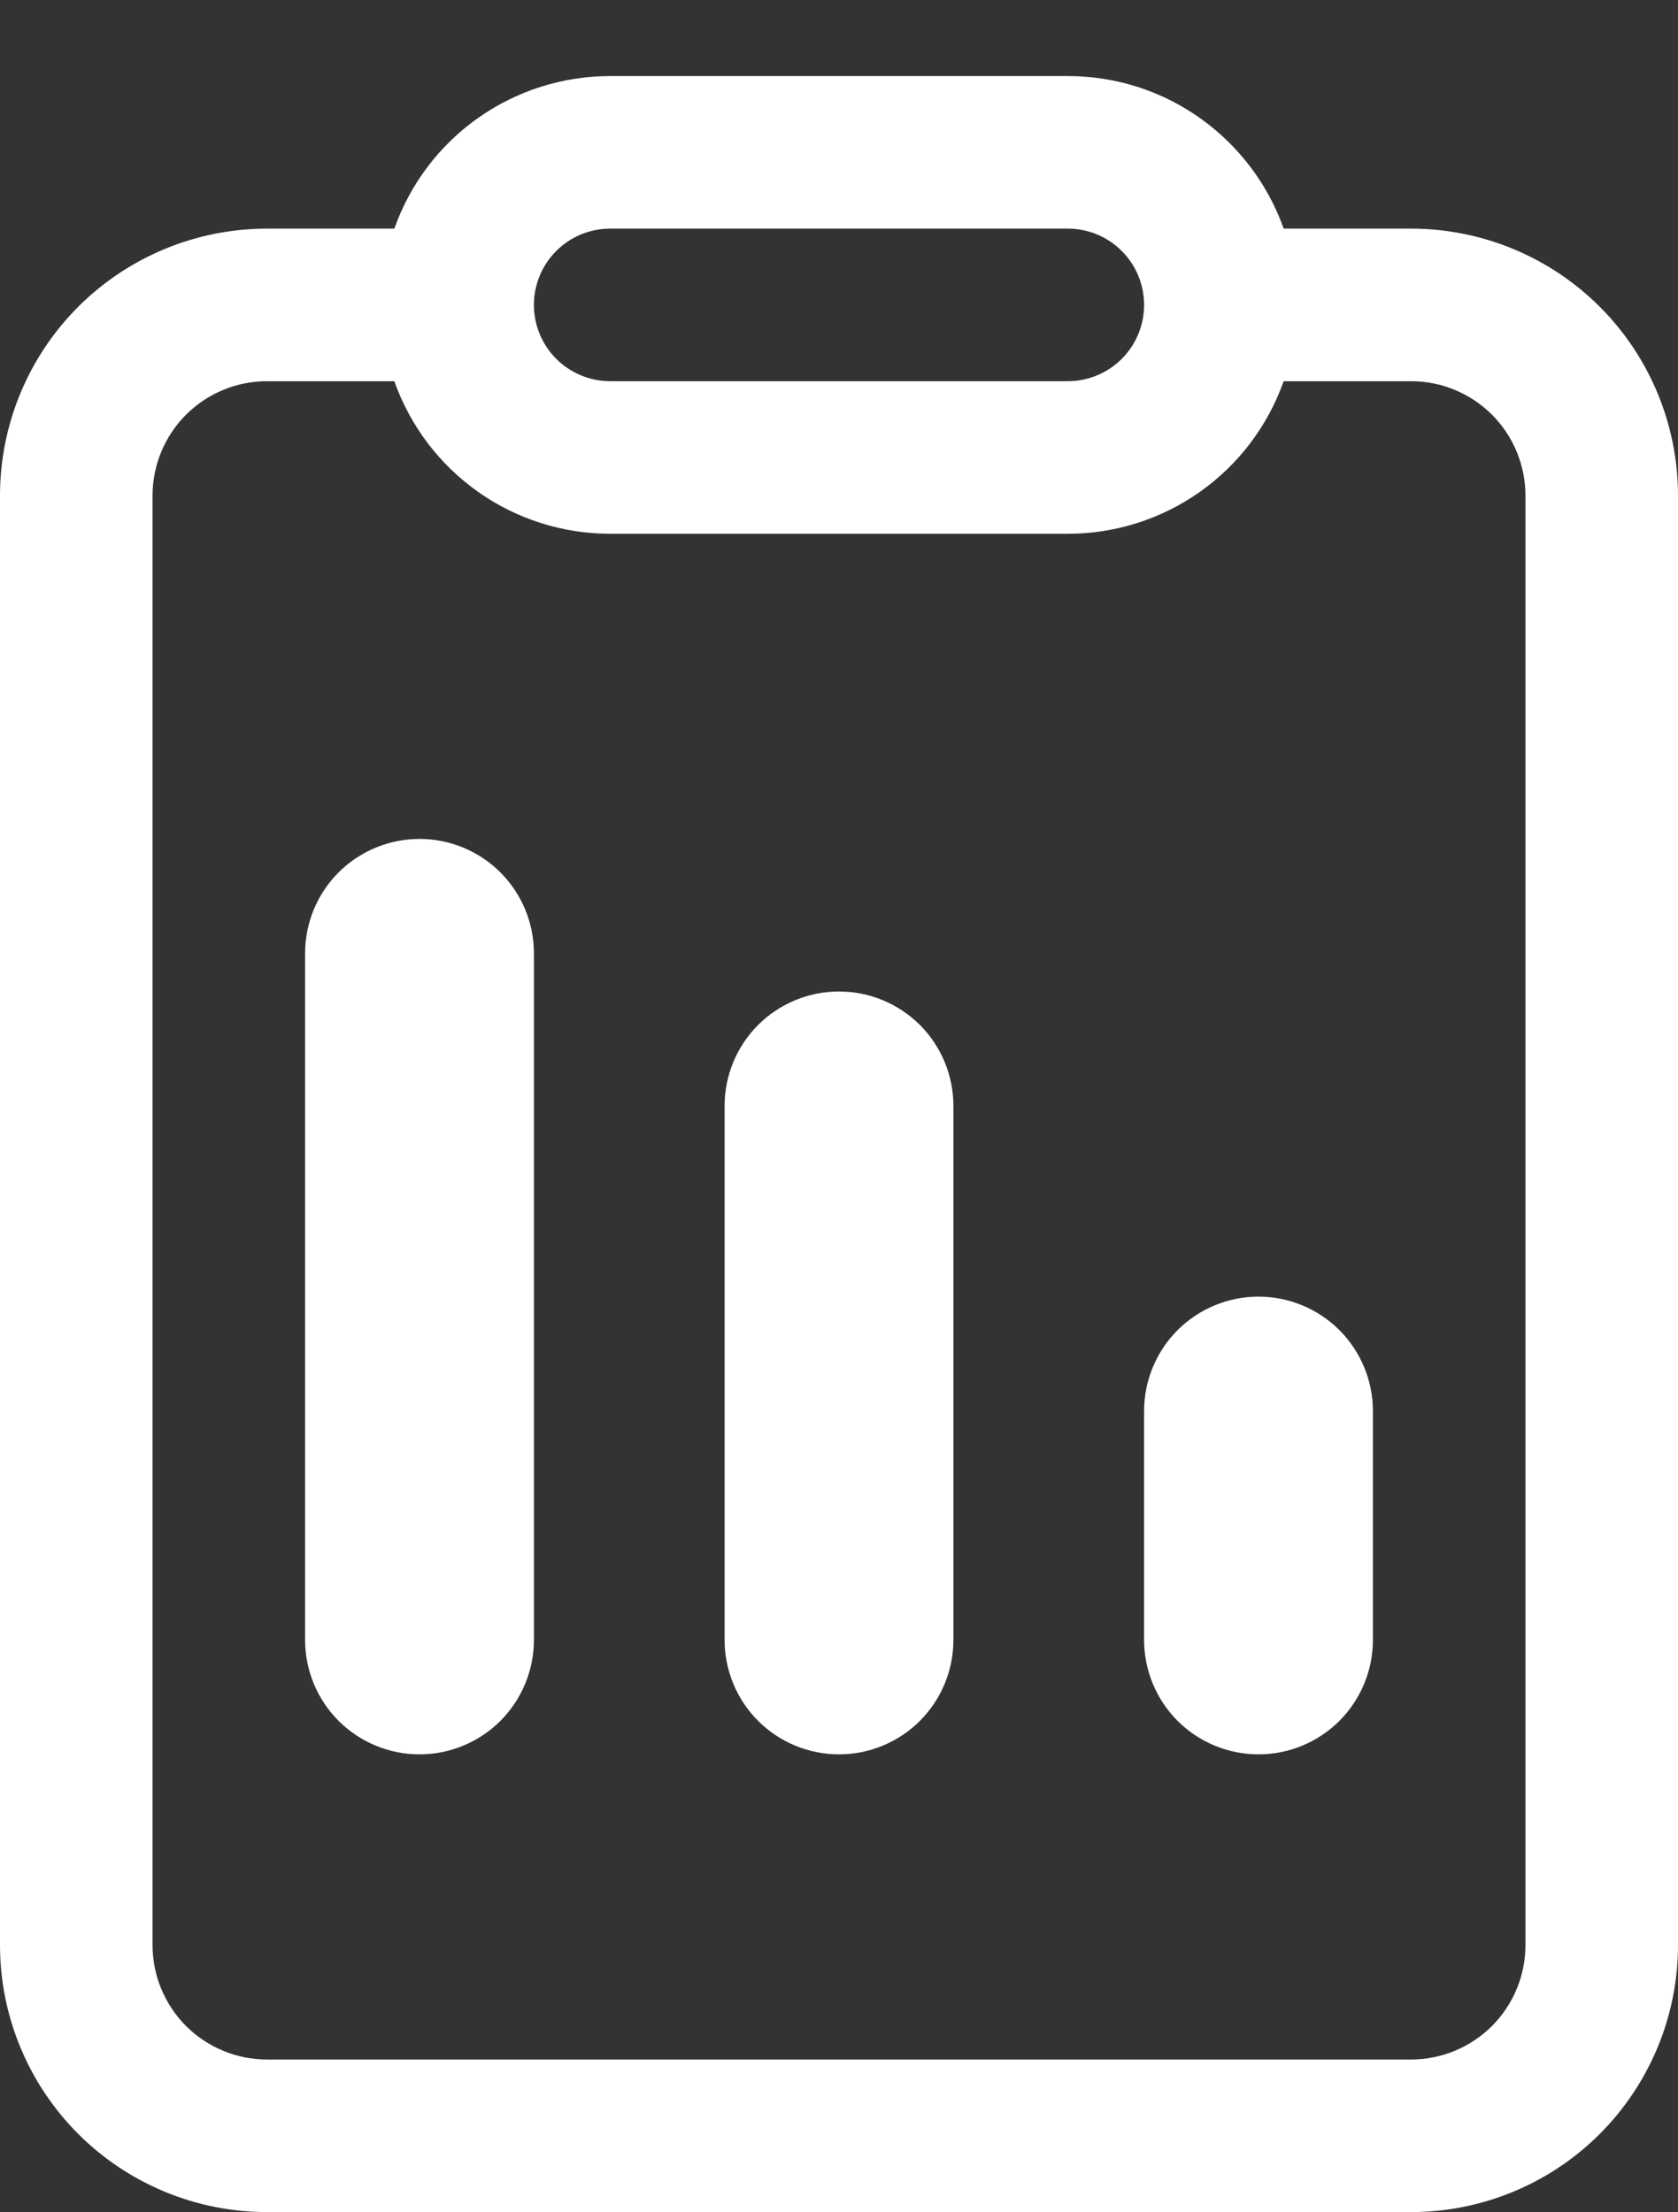 <svg width="22" height="29" viewBox="0 0 22 29" fill="none" xmlns="http://www.w3.org/2000/svg">
<rect x="0" y="0" width="22" height="29" fill="#333333" stroke="none"/>
<path d="M5.5 10.997C5.102 10.997 4.721 11.155 4.439 11.436C4.158 11.717 4 12.099 4 12.497V21.497C4 21.895 4.158 22.276 4.439 22.558C4.721 22.839 5.102 22.997 5.5 22.997C5.898 22.997 6.279 22.839 6.561 22.558C6.842 22.276 7 21.895 7 21.497V12.497C7 12.099 6.842 11.717 6.561 11.436C6.279 11.155 5.898 10.997 5.5 10.997ZM9.5 14.497C9.5 14.099 9.658 13.717 9.939 13.436C10.221 13.155 10.602 12.997 11 12.997C11.398 12.997 11.779 13.155 12.061 13.436C12.342 13.717 12.5 14.099 12.5 14.497V21.497C12.5 21.895 12.342 22.276 12.061 22.558C11.779 22.839 11.398 22.997 11 22.997C10.602 22.997 10.221 22.839 9.939 22.558C9.658 22.276 9.5 21.895 9.5 21.497V14.497ZM16.5 16.997C16.102 16.997 15.721 17.155 15.439 17.436C15.158 17.718 15 18.099 15 18.497V21.497C15 21.895 15.158 22.276 15.439 22.558C15.721 22.839 16.102 22.997 16.5 22.997C16.898 22.997 17.279 22.839 17.561 22.558C17.842 22.276 18 21.895 18 21.497V18.497C18 18.099 17.842 17.718 17.561 17.436C17.279 17.155 16.898 16.997 16.5 16.997ZM14 0.997C15.306 0.997 16.418 1.832 16.83 2.997H18.5C19.428 2.997 20.319 3.366 20.975 4.022C21.631 4.678 22 5.569 22 6.497V25.497C22 26.425 21.631 27.315 20.975 27.972C20.319 28.628 19.428 28.997 18.5 28.997H3.5C2.572 28.997 1.681 28.628 1.025 27.972C0.369 27.315 0 26.425 0 25.497V6.497C0 5.569 0.369 4.678 1.025 4.022C1.681 3.366 2.572 2.997 3.5 2.997H5.17C5.377 2.412 5.76 1.905 6.267 1.547C6.774 1.189 7.379 0.997 8 0.997H14ZM8 2.997C7.735 2.997 7.48 3.102 7.293 3.29C7.105 3.477 7 3.732 7 3.997C7 4.262 7.105 4.516 7.293 4.704C7.48 4.891 7.735 4.997 8 4.997H14C14.265 4.997 14.52 4.891 14.707 4.704C14.895 4.516 15 4.262 15 3.997C15 3.732 14.895 3.477 14.707 3.29C14.52 3.102 14.265 2.997 14 2.997H8ZM3.5 4.997C3.102 4.997 2.721 5.155 2.439 5.436C2.158 5.718 2 6.099 2 6.497V25.497C2 25.895 2.158 26.276 2.439 26.558C2.721 26.839 3.102 26.997 3.5 26.997H18.5C18.898 26.997 19.279 26.839 19.561 26.558C19.842 26.276 20 25.895 20 25.497V6.497C20 6.099 19.842 5.718 19.561 5.436C19.279 5.155 18.898 4.997 18.5 4.997H16.83C16.623 5.582 16.24 6.088 15.733 6.447C15.226 6.805 14.621 6.997 14 6.997H8C7.379 6.997 6.774 6.805 6.267 6.447C5.76 6.088 5.377 5.582 5.17 4.997H3.5Z" fill="white"/>
</svg>
